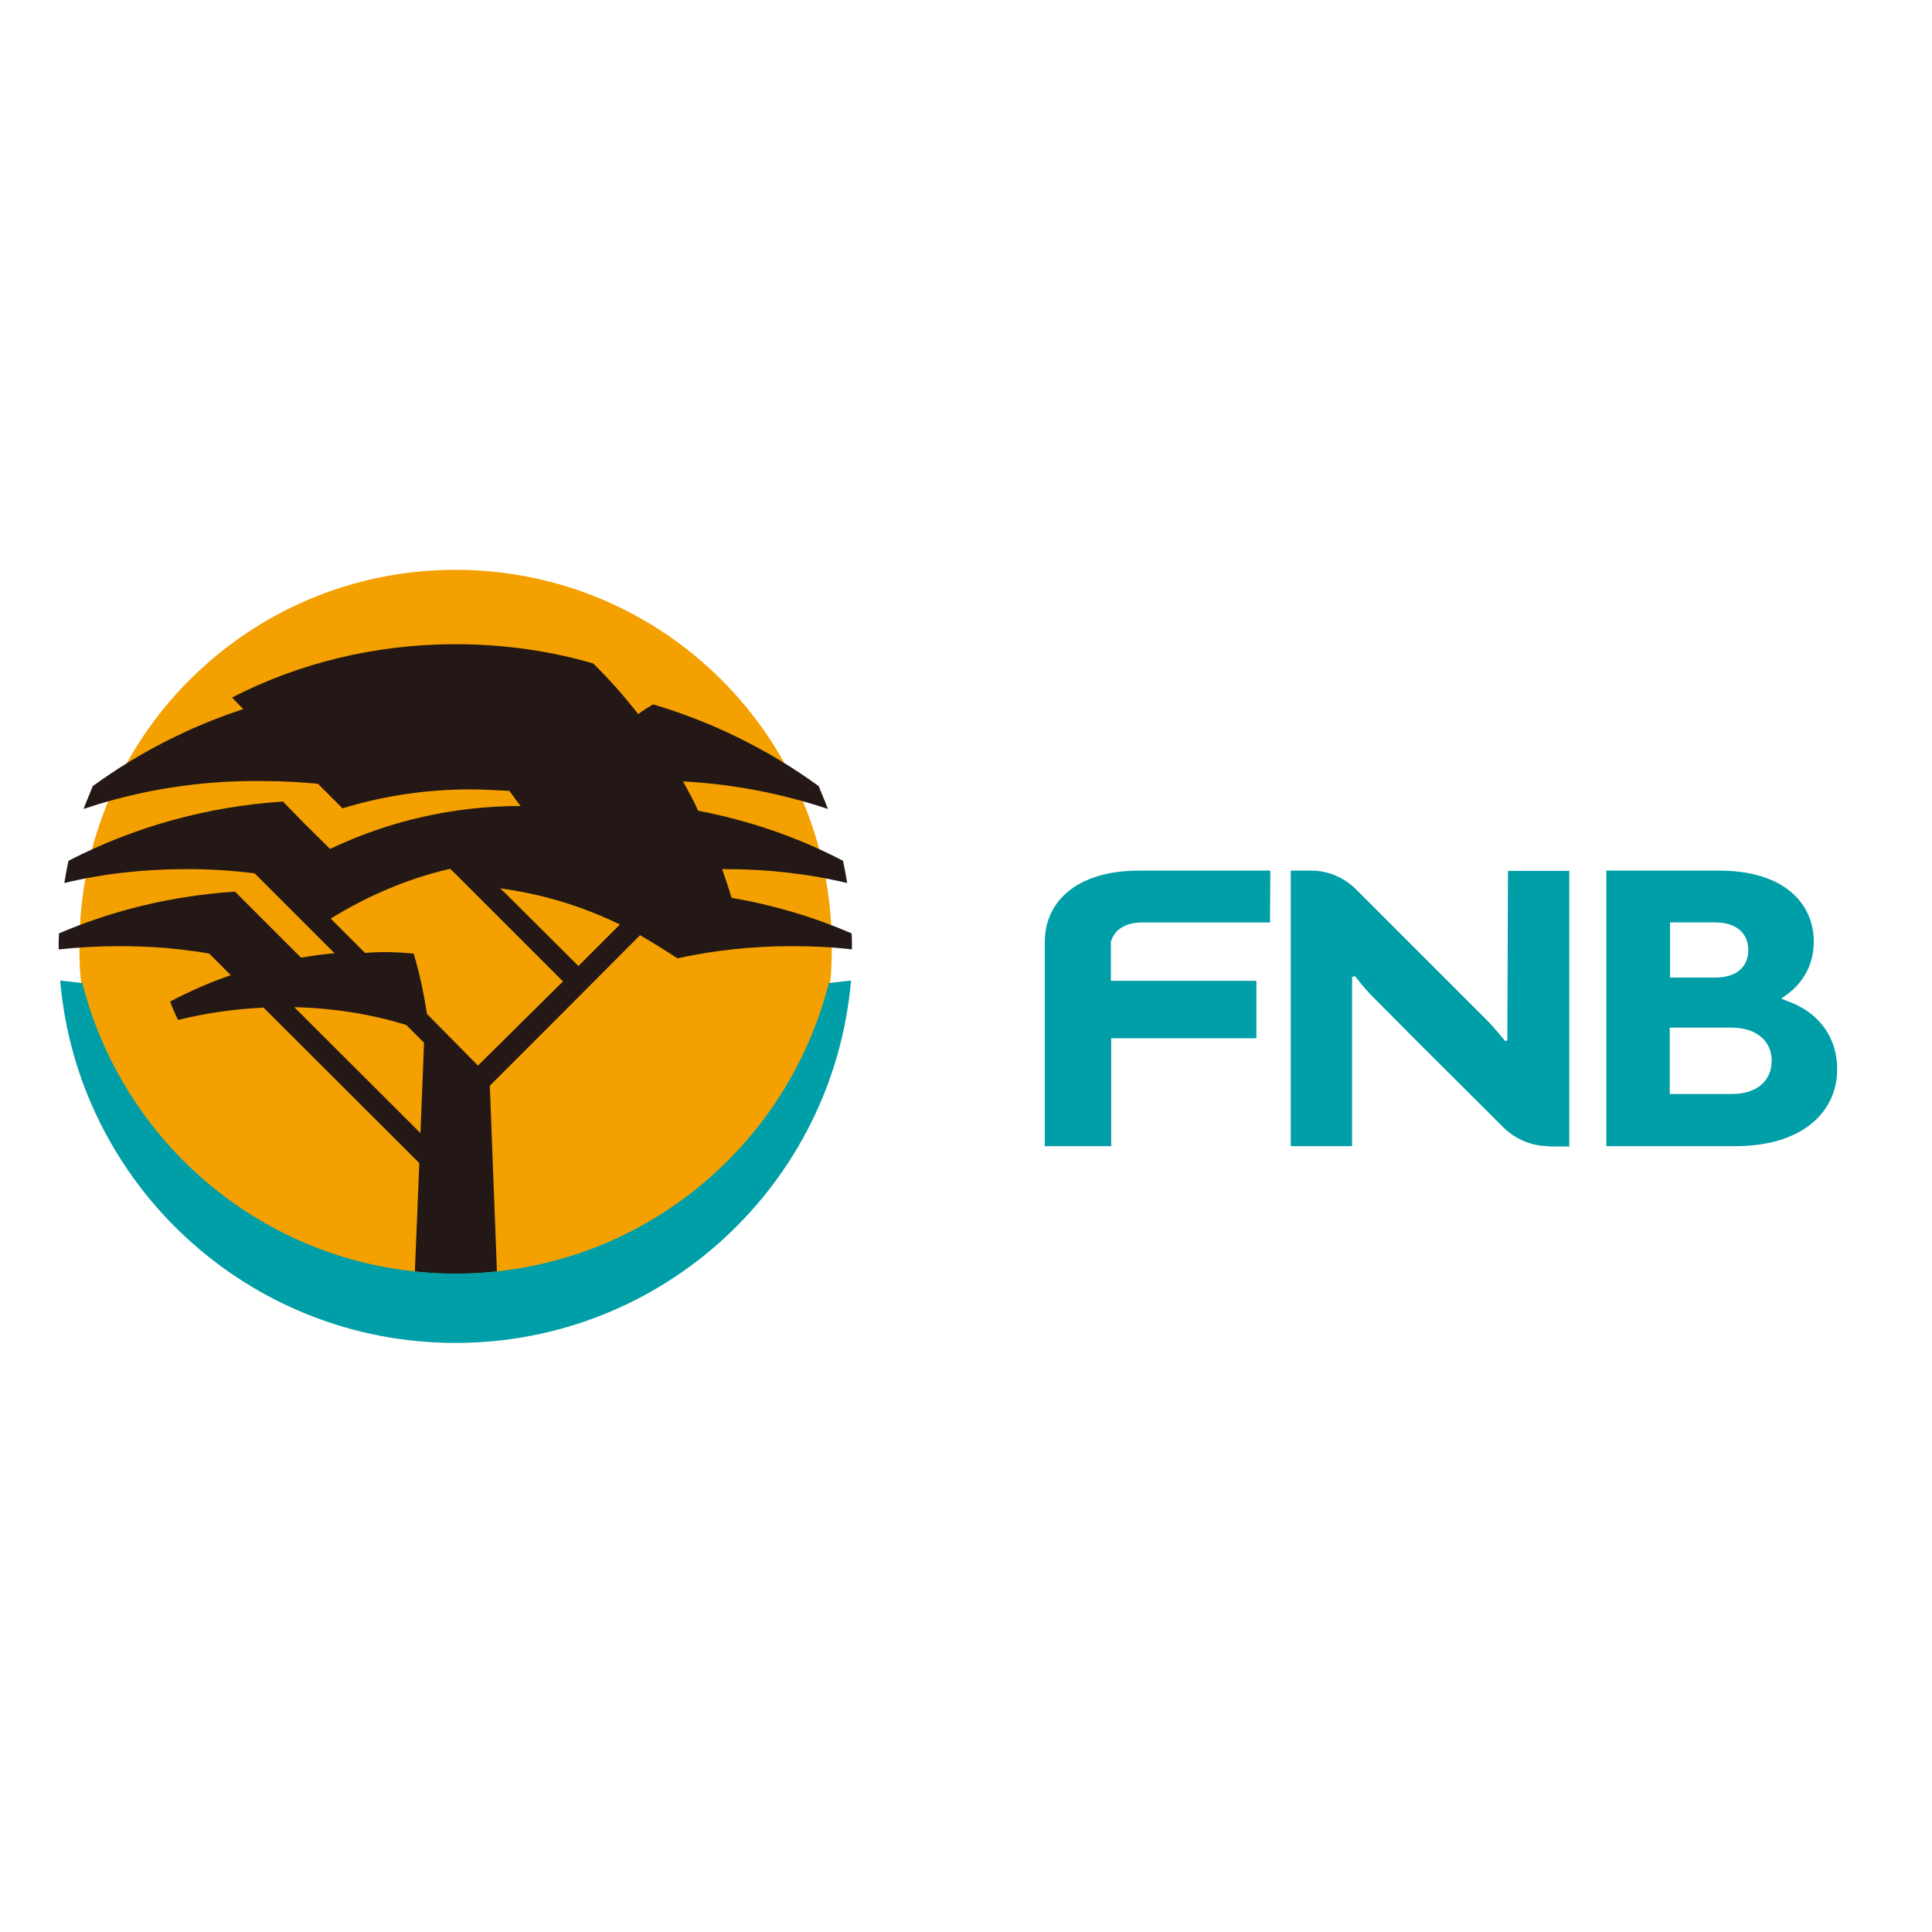 <?xml version="1.0" encoding="utf-8"?>
<!-- Generator: Adobe Illustrator 19.2.1, SVG Export Plug-In . SVG Version: 6.00 Build 0)  -->
<svg version="1.1" id="layer" xmlns="http://www.w3.org/2000/svg" xmlns:xlink="http://www.w3.org/1999/xlink" x="0px" y="0px"
	 viewBox="0 0 652 652" style="enable-background:new 0 0 652 652;" xml:space="preserve">
<style type="text/css">
	.st0{fill:#F4A000;}
	.st1{fill-rule:evenodd;clip-rule:evenodd;fill:#231815;}
	.st2{fill:#009EA7;}
</style>
<g>
	<path class="st0" d="M26.8,319.3c0-70.2,56.8-127,126.9-127c70.2,0,127,56.8,127,127c0,4.3-0.1,8.7-0.6,13
		c-14.4,56.3-65.5,98-126.4,98c-60.8,0-111.8-41.7-126.2-98C26.9,328,26.8,323.7,26.8,319.3"/>
	<path class="st1" d="M143.1,351.9l-6-6c-12-3.7-24.7-5.7-37.8-6l42.6,42.5L143.1,351.9 M112.9,321.7l-27-27
		c-7.5-0.9-15-1.4-22.8-1.4c-14.3,0-28.2,1.5-41.4,4.7c0.4-2.5,0.9-5.1,1.4-7.5c21.9-11.3,46.4-18.3,72.4-20l6.7,6.9l9.2,9.1
		c19.5-9.3,41.3-14.5,64.3-14.5c-1.3-1.6-2.5-3.4-3.8-5.1c-4.3-0.2-8.7-0.5-13.1-0.5c-15,0-29.6,2.2-43.2,6.4l-8.3-8.3
		c-5.7-0.5-11.6-0.9-17.6-0.9c-21.4-0.4-42.2,2.9-61.5,9.4c1-2.7,2.1-5.1,3.1-7.7c15.4-11.2,32.5-20,50.8-26l-3.8-3.9
		c22.5-11.6,48.3-18,75.4-18c16.2,0,31.7,2.2,46.5,6.5c5.4,5.3,10.5,11.1,15.2,17.1c1.5-1.2,3.2-2.2,5-3.3
		c20.2,6,39.1,15.4,55.9,27.6c1,2.6,2.1,5,3.1,7.7c-15.6-5.2-32-8.4-48.9-9.3c1.8,3.3,3.6,6.5,5.1,9.9c17.3,3.3,33.8,9,48.9,16.9
		c0.5,2.4,1,5,1.4,7.5c-13.4-3.2-27.1-4.7-41.4-4.7h-0.8c1.1,3.2,2.2,6.4,3.2,9.7c14.1,2.4,27.8,6.5,40.5,12
		c0.1,1.4,0.1,2.7,0.1,4.1v1.3c-6.6-0.8-13.4-1.1-20.3-1.1c-13.3,0-26.1,1.4-38.6,4.1c-4.1-2.7-8.3-5.3-12.6-7.8l-25.2,25.3
		l-25.5,25.5l2.4,62.7c-4.6,0.5-9.2,0.8-14,0.8c-4.6,0-9.3-0.3-13.7-0.8l1.1-26.5l0.4-10.1L88.9,340l-1,0.1
		c-9.5,0.5-18.9,1.9-27.8,4.1c-1-2-1.9-4.1-2.7-6.2c6.5-3.4,13.4-6.5,20.5-8.9l-7.3-7.3c-2.3-0.4-4.6-0.8-6.9-1
		c-2.5-0.4-5.2-0.6-7.8-0.9c-5.2-0.4-10.4-0.6-15.8-0.6c-6.9,0-13.6,0.4-20.3,1.1v-1.3c0-1.4,0-2.7,0.1-4.1
		c18.4-7.9,38.4-12.7,59.4-14.1l22.3,22.3C105.5,322.5,109.2,322,112.9,321.7 M170.5,301.4l24.7,24.6l14-14
		c-12.5-6.1-26.1-10.3-40.4-12.2L170.5,301.4z M190,331.2L153.8,295l-1.9-1.8c-14.4,3.3-28,9.2-40.3,16.8l11.6,11.6
		c5.5-0.5,11.1-0.3,16.4,0.2c2,6.6,3.4,13.4,4.5,20.4l17.2,17.4L190,331.2z"/>
	<path class="st2" d="M27.8,331.8c14.3,56.3,65.2,98,125.9,98c60.8,0,111.7-41.7,126-98c2.5-0.4,5.1-0.6,7.5-0.9
		c-5.9,68.5-63.3,122.3-133.5,122.3c-70.1,0-127.5-53.8-133.4-122.3C22.7,331.2,25.3,331.4,27.8,331.8"/>
	<path class="st2" d="M590,320.6c0-5.7-4.1-9.3-11-9.3h-15.4v18.6H579C586,329.9,590,326.3,590,320.6 M597.9,357.9
		c0-6.4-5-11.1-13.5-11.1h-20.9v22.4h20.9C593,369.2,597.9,364.7,597.9,357.9 M612.1,317.8c0,7.1-3.1,13.6-9.3,18l-1.7,1.2l2,0.8
		c11.5,4.1,16.9,13,16.9,23c0,14.1-11.2,26-34.5,26h-43.4v-93h38C602,293.8,612.1,304.8,612.1,317.8 M375,386.8h-22.4v-69
		c0-13,10.1-24,32-24h44.1l-0.1,17.5h-43c-5.8,0-9.5,2.4-10.7,6.5V331h49.1v19.4H375V386.8z M522.6,386.8c-5.8,0-11.1-2.4-15-6.1
		l-29.1-29L464,337.1c-3.8-3.7-6.7-7.7-6.7-7.7l-1,0.3v57.1h-20.7v-93h6.9c5.8,0,11.1,2.4,15,6.2l29,29l14.6,14.6
		c3.7,3.7,6.8,7.7,6.8,7.7l0.8-0.2l0.2-57.2h20.7v93H522.6z"/>
</g>
</svg>
